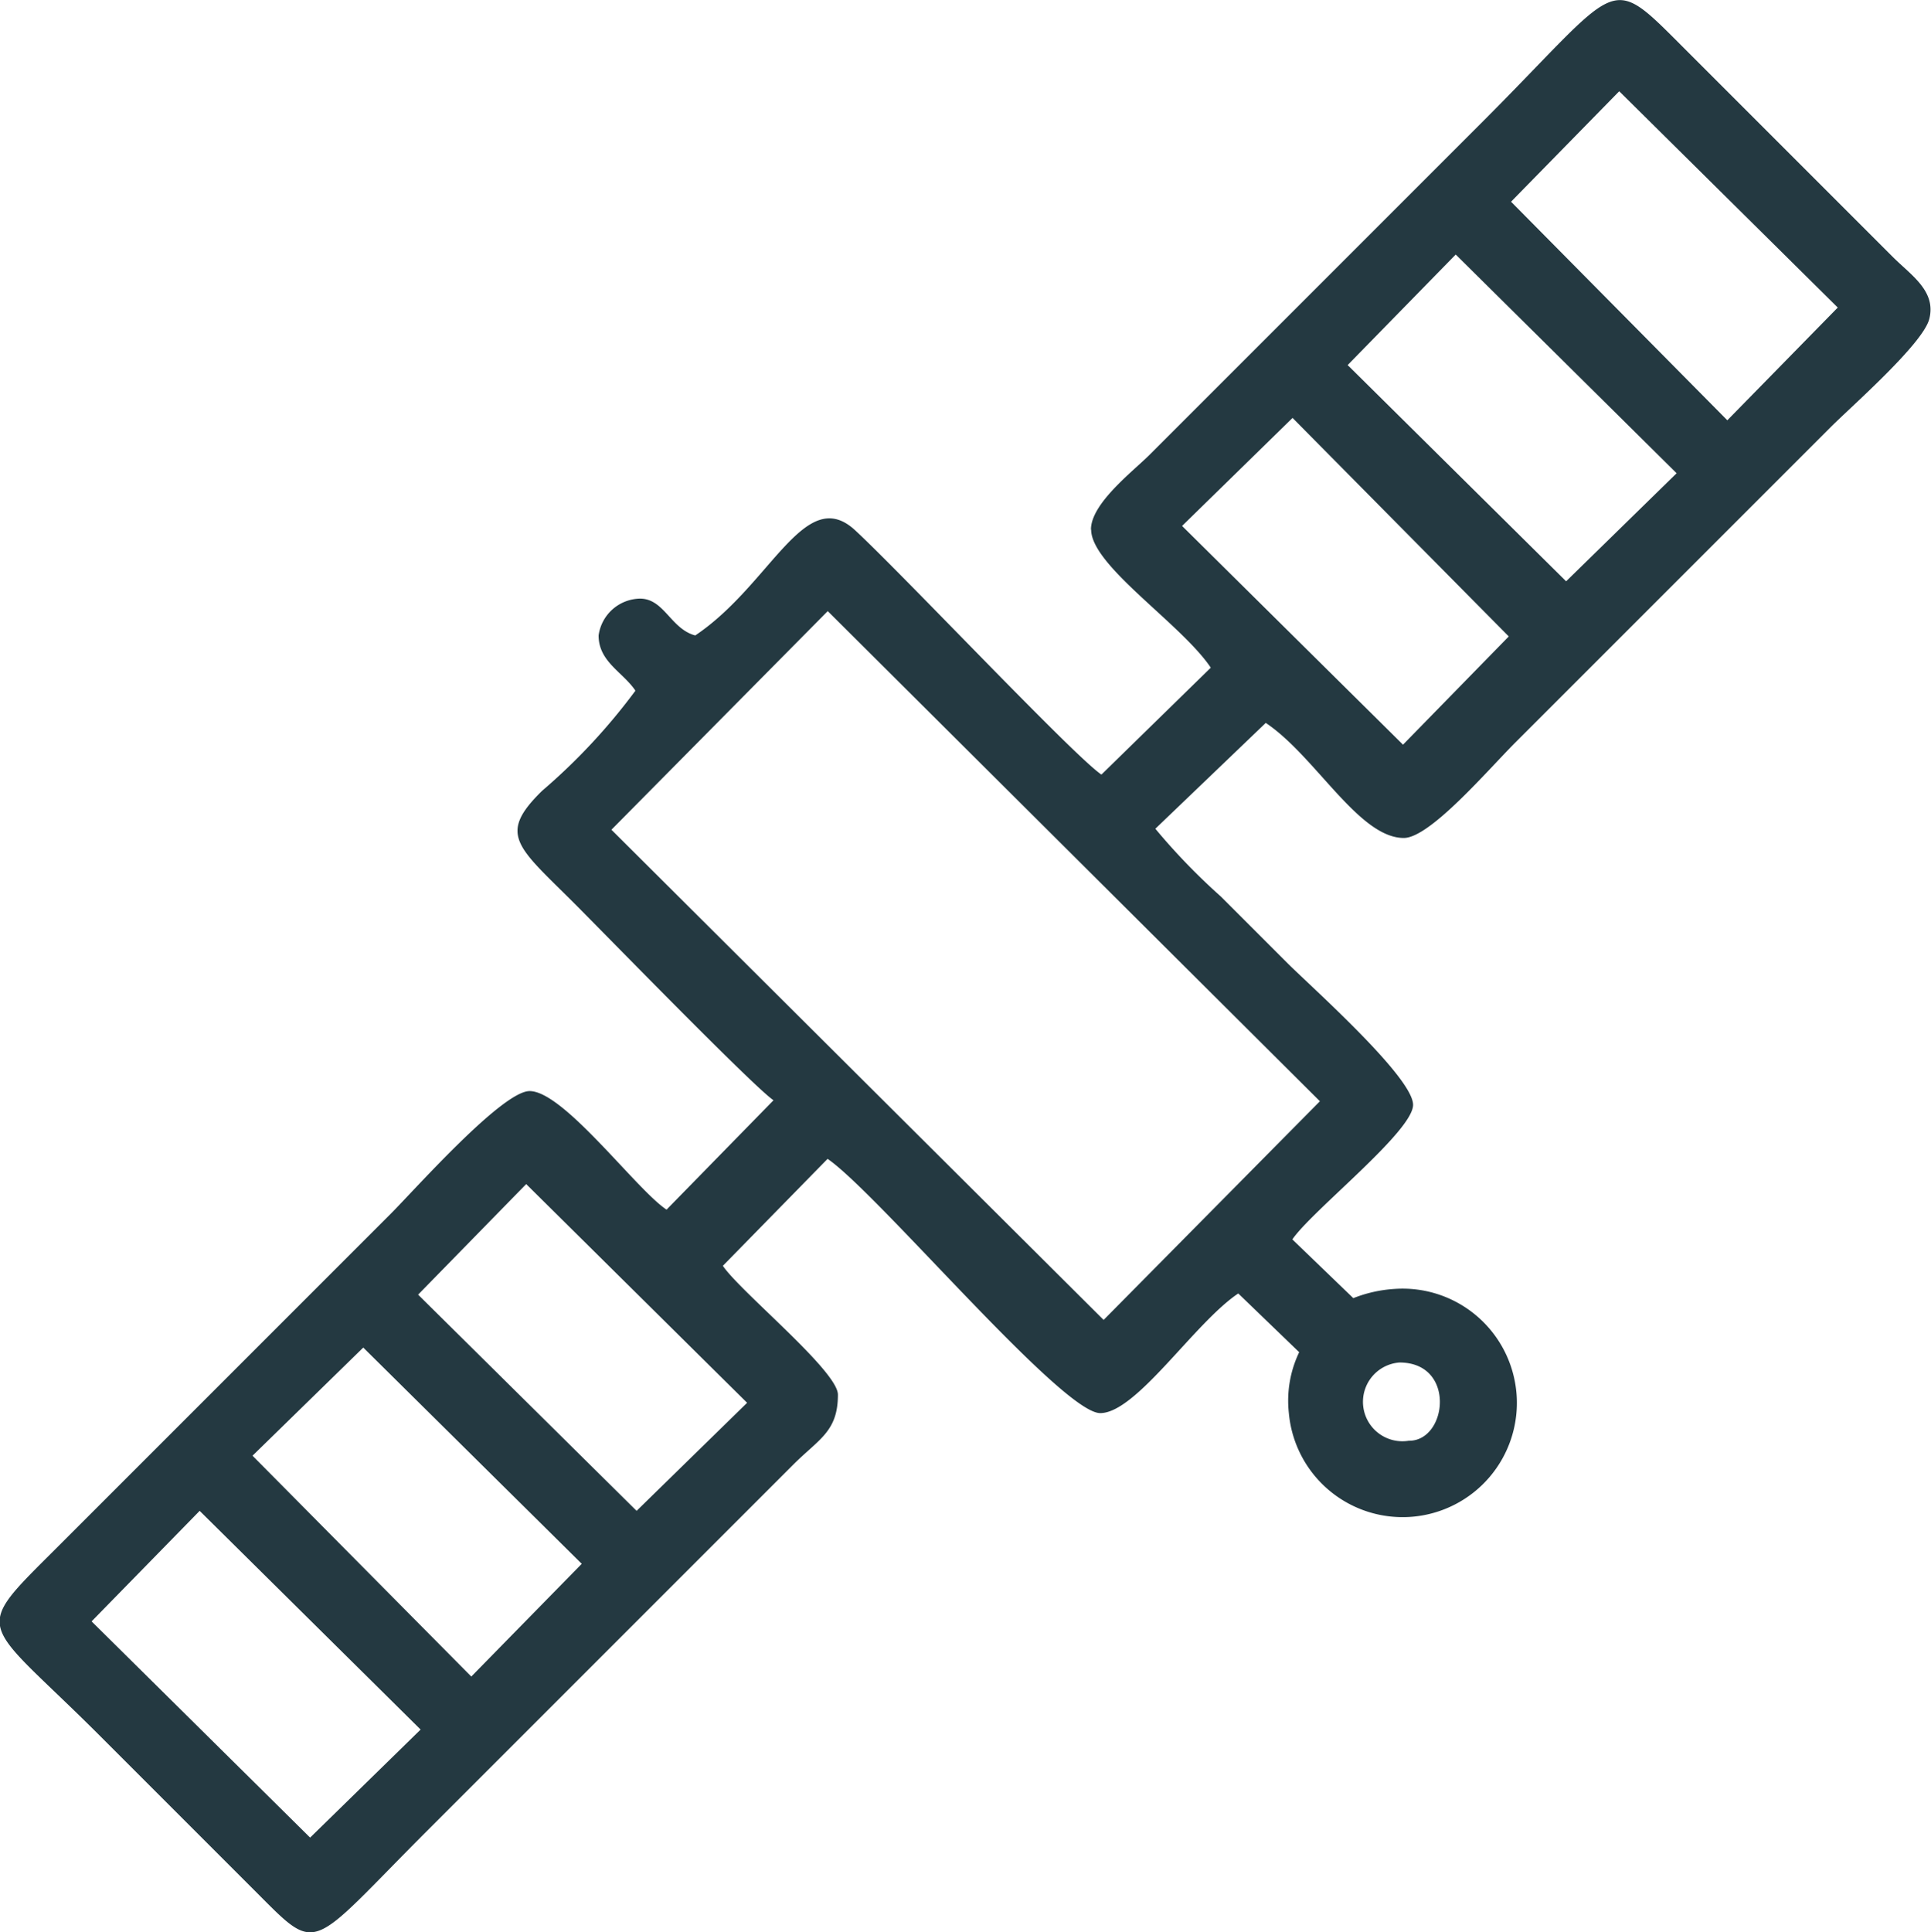 <svg xmlns="http://www.w3.org/2000/svg" width="40.804" height="40.827" viewBox="0 0 40.804 40.827">
  <path id="Path_2609" data-name="Path 2609" d="M1983.76,83.785l2.283-2.335,4.669,4.621-2.335,2.283-4.618-4.569Zm3.4-3.5L1989.5,78l4.617,4.569-2.334,2.382Zm24.431-.316a.833.833,0,1,1-.195-1.653C2012.593,78.315,2012.409,79.969,2011.6,79.969Zm-20.931-3.088,2.283-2.335,4.668,4.621-2.335,2.283-4.618-4.569Zm4.084-9.822,4.571-4.619,10.4,10.356-4.57,4.62Zm12.058-6.418,2.335-2.283,4.569,4.617-2.235,2.287-4.668-4.621Zm3.5-3.4,2.283-2.335,4.668,4.621-2.335,2.283-4.617-4.569Zm5.738-5.785,4.618,4.57-2.334,2.382-4.57-4.618Zm-11.159,9.262c0,.763,1.908,1.991,2.528,2.917l-2.311,2.259c-.589-.4-4.181-4.213-5.2-5.158-1.065-.992-1.78,1.144-3.383,2.218-.517-.138-.657-.778-1.167-.778a.9.9,0,0,0-.875.778c0,.558.513.772.778,1.167a12.8,12.8,0,0,1-1.97,2.114c-.954.932-.524,1.178.682,2.383.636.636,3.793,3.881,4.206,4.157l-2.26,2.311c-.633-.416-2.172-2.505-2.894-2.505-.584,0-2.45,2.11-2.942,2.6l-7,7c-1.9,1.9-1.675,1.485.875,4.035l3.257,3.257c1.376,1.376,1.106,1.277,3.646-1.264l7.731-7.731c.549-.549.948-.7.948-1.483,0-.5-2.067-2.179-2.431-2.722l2.213-2.26c1.066.733,4.952,5.372,5.761,5.372.763,0,1.991-1.908,2.917-2.528l1.287,1.241a2.372,2.372,0,0,0-.218,1.288,2.414,2.414,0,1,0,2.237-2.625,2.843,2.843,0,0,0-.875.195l-1.288-1.241c.414-.607,2.551-2.284,2.551-2.843,0-.584-2.151-2.492-2.65-2.99l-1.41-1.41a13.354,13.354,0,0,1-1.386-1.434l2.333-2.236c1.048.7,1.966,2.431,2.917,2.431.554,0,1.78-1.44,2.358-2.018l6.661-6.661c.442-.442,1.951-1.761,2.085-2.287.15-.591-.383-.922-.772-1.311l-4.473-4.473c-1.57-1.571-1.26-1.318-4.23,1.653l-7,7c-.346.346-1.24,1.026-1.24,1.58Z" transform="translate(-1981.824 -49.528)" fill="#243941" fill-rule="evenodd"/>
</svg>
